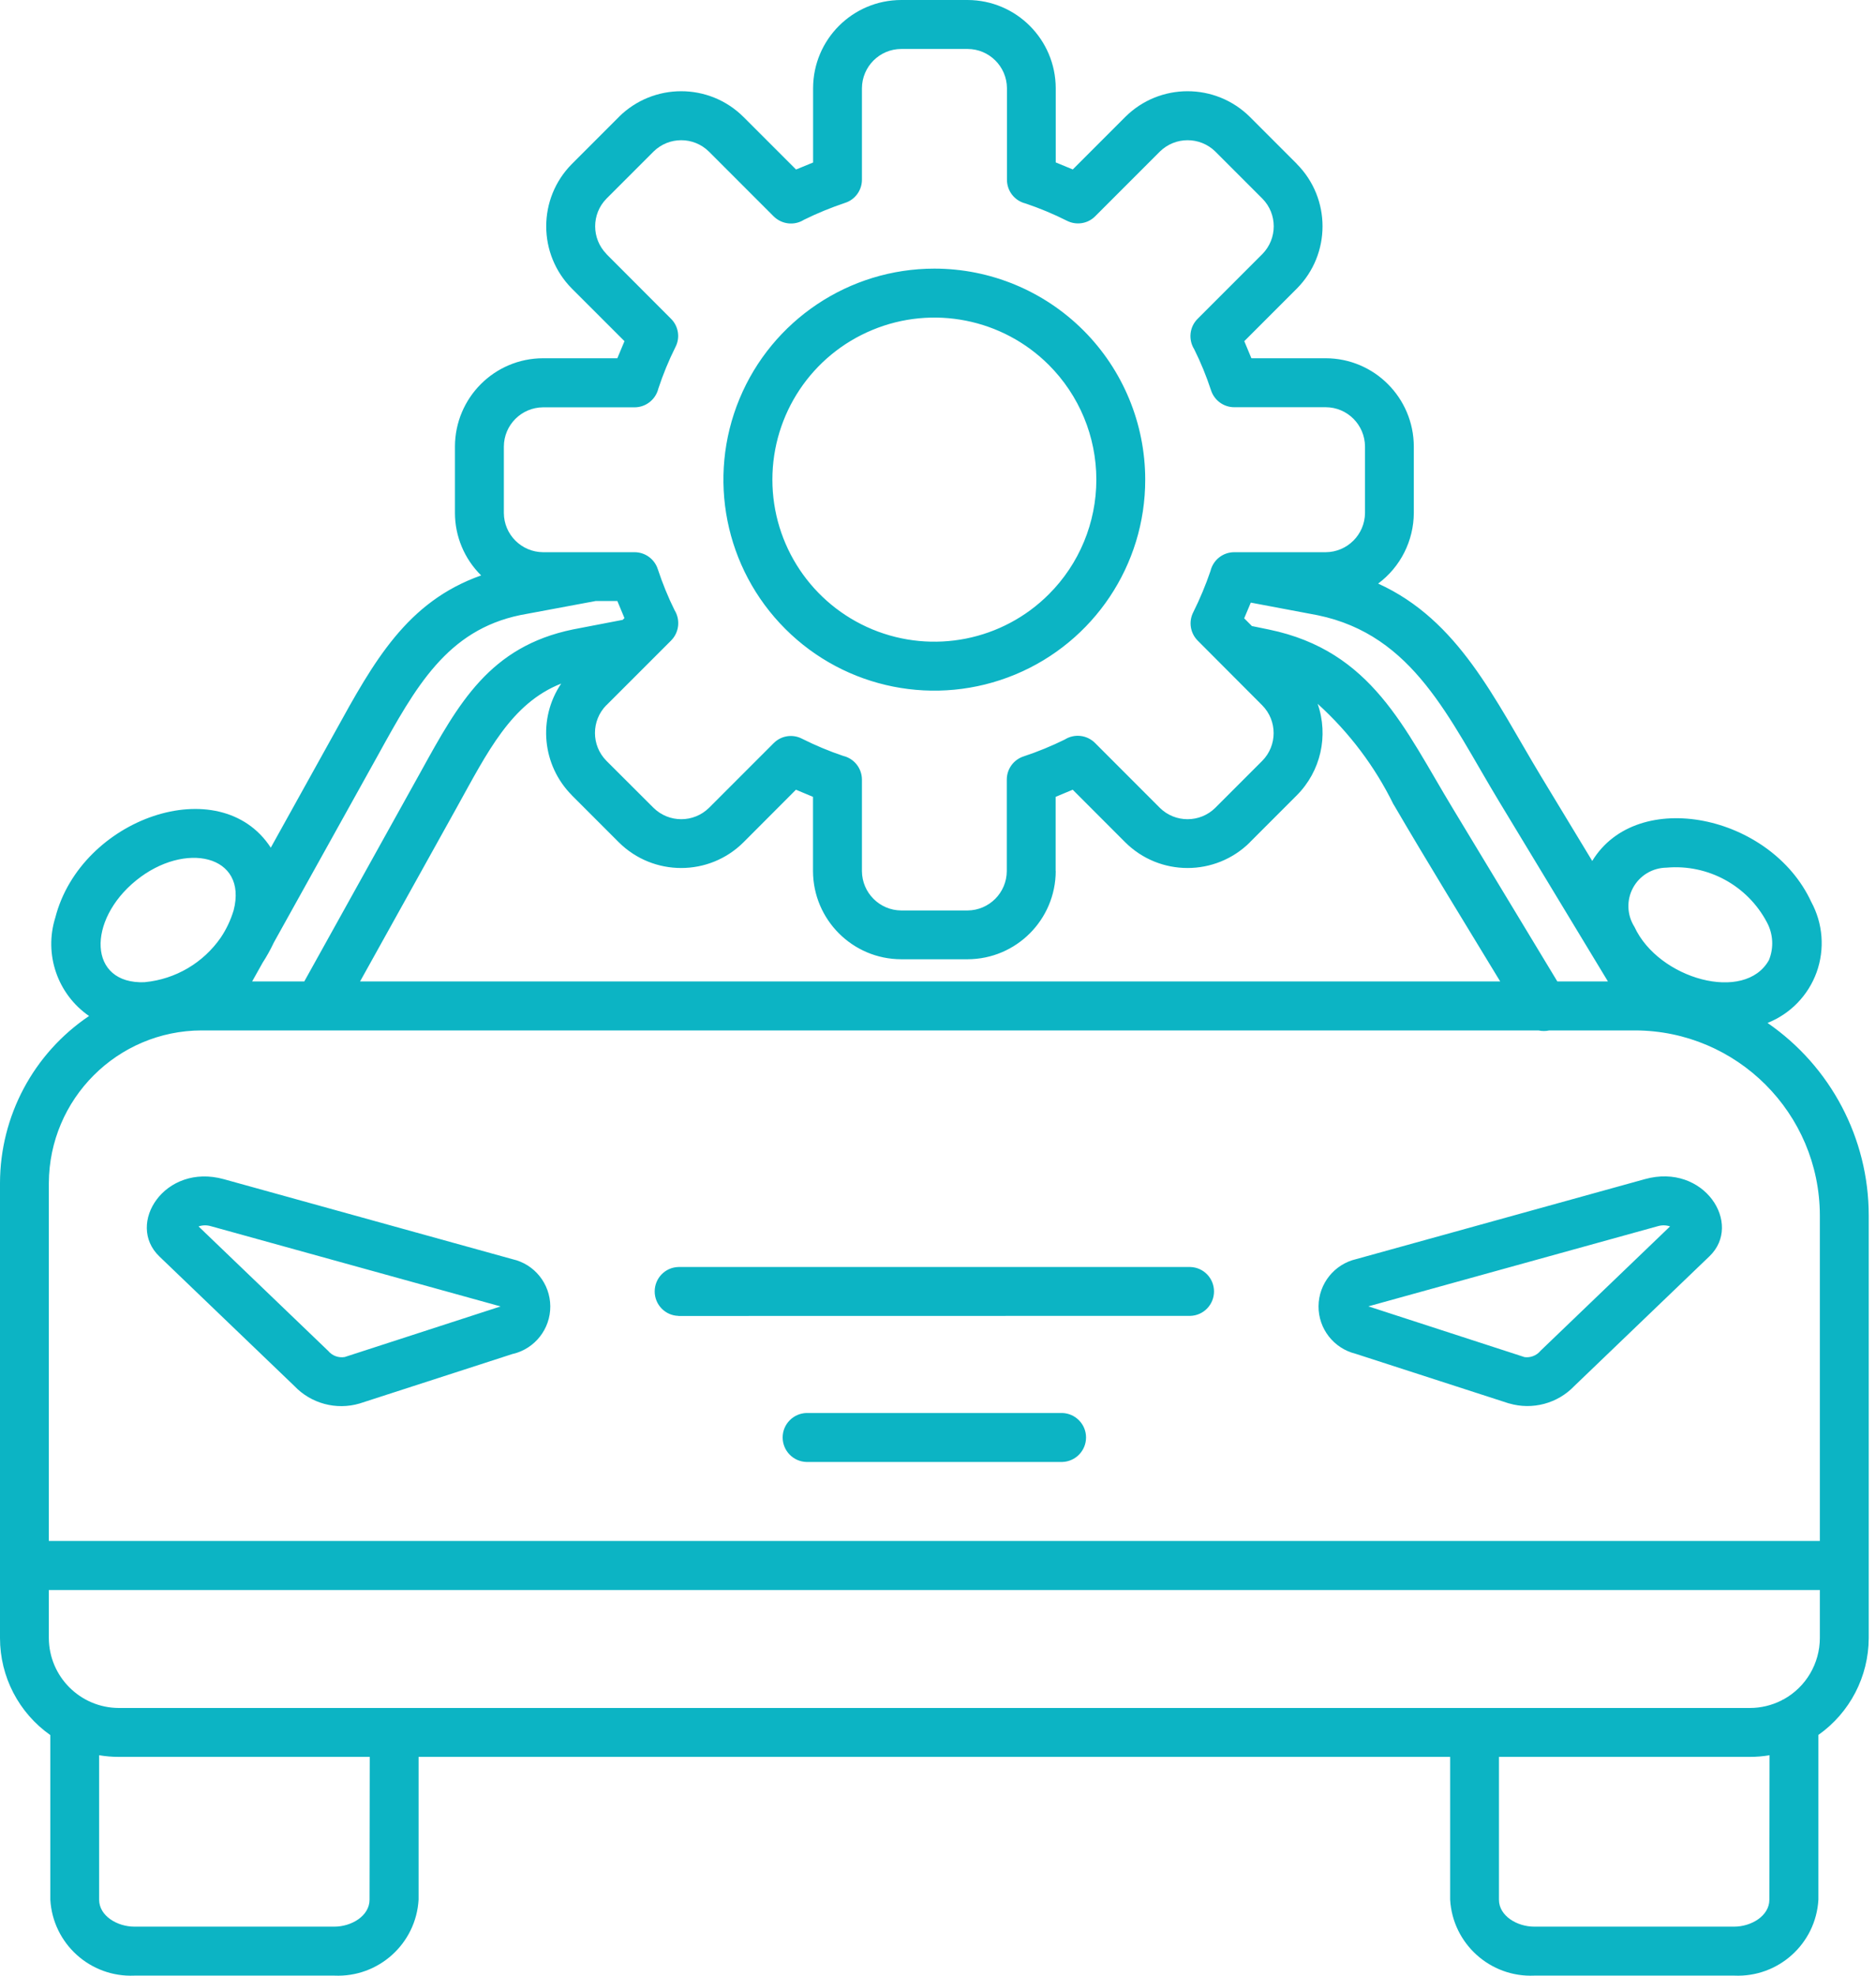<svg width="57" height="60" viewBox="0 0 57 60" fill="none" xmlns="http://www.w3.org/2000/svg"><path fill-rule="evenodd" clip-rule="evenodd" d="M6.708 28.473C6.88 28.218 7.01 27.939 7.099 27.645C7.534 25.957 5.617 25.538 4.136 26.738C2.641 27.949 2.67 29.9 4.401 29.829L4.404 29.827C5.333 29.738 6.177 29.241 6.708 28.473ZM8.227 25.744L10.177 22.233C11.359 20.088 12.362 18.273 14.617 17.476H14.62C14.109 16.973 13.823 16.288 13.823 15.575V13.559C13.828 12.08 15.023 10.882 16.5 10.88H18.757L18.974 10.361L17.377 8.765C16.336 7.718 16.336 6.026 17.377 4.979L18.804 3.552H18.802C19.851 2.51 21.544 2.51 22.59 3.552L24.187 5.148L24.705 4.935V2.677C24.708 1.2 25.903 0.003 27.382 0H29.4H29.397C30.877 0.003 32.072 1.2 32.077 2.677V4.932L32.595 5.146L34.189 3.552C35.236 2.51 36.928 2.51 37.978 3.552L39.405 4.979H39.402C40.444 6.026 40.444 7.718 39.402 8.765L37.806 10.361L38.022 10.88H40.28C41.756 10.882 42.952 12.08 42.957 13.559V15.575C42.954 16.421 42.553 17.218 41.873 17.723C44.329 18.838 45.415 21.246 46.819 23.572L48.378 26.147C49.745 23.897 53.805 24.738 55.032 27.389C55.389 28.046 55.448 28.824 55.196 29.527C54.941 30.23 54.399 30.79 53.704 31.066C55.625 32.389 56.776 34.571 56.779 36.905V49.745C56.776 50.917 56.206 52.013 55.25 52.688V57.693C55.172 59.031 54.034 60.057 52.693 59.998H46.618C45.279 60.057 44.139 59.031 44.061 57.693V53.355H12.718V57.693C12.64 59.031 11.499 60.057 10.161 59.998H4.086C2.745 60.057 1.607 59.031 1.529 57.693V52.693C0.57 52.019 0 50.92 0 49.748V35.931C0.003 33.894 1.016 31.993 2.706 30.855C1.745 30.191 1.331 28.98 1.68 27.868C2.456 24.845 6.682 23.374 8.226 25.741L8.227 25.744ZM8.307 28.645H8.31C8.213 28.848 8.104 29.046 7.982 29.233L7.661 29.806H9.245L12.791 23.426C13.935 21.353 14.882 19.637 17.406 19.116L18.919 18.825L18.973 18.77L18.757 18.252H18.101L15.812 18.679C13.58 19.14 12.627 20.864 11.479 22.944L8.31 28.642L8.307 28.645ZM50.633 26.35C50.209 26.356 49.821 26.587 49.618 26.962C49.415 27.335 49.433 27.788 49.66 28.147C50.394 29.738 53.021 30.467 53.748 29.155C53.899 28.782 53.876 28.363 53.685 28.009C53.094 26.892 51.894 26.238 50.633 26.35ZM28.39 8.158C25.799 8.158 23.46 9.721 22.468 12.114C21.476 14.51 22.025 17.265 23.859 19.098C25.692 20.932 28.447 21.478 30.843 20.486C33.236 19.494 34.799 17.158 34.796 14.567C34.796 12.867 34.121 11.237 32.921 10.036C31.718 8.833 30.09 8.158 28.39 8.158ZM31.869 11.085C30.462 9.679 28.345 9.257 26.507 10.02C24.666 10.781 23.468 12.575 23.468 14.567C23.468 16.556 24.666 18.351 26.507 19.114C28.345 19.874 30.462 19.455 31.869 18.046C32.793 17.124 33.311 15.871 33.311 14.567C33.311 13.26 32.793 12.01 31.869 11.085ZM17.051 20.76C15.533 21.358 14.809 22.845 13.877 24.525L10.94 29.806H45.582C44.524 28.061 43.363 26.179 42.345 24.434H42.342C41.774 23.275 40.991 22.239 40.035 21.374C40.373 22.346 40.129 23.424 39.402 24.153L37.975 25.58H37.978C36.928 26.621 35.236 26.621 34.189 25.58L32.593 23.983L32.074 24.2V26.455H32.077C32.072 27.931 30.877 29.129 29.397 29.132H27.382C25.903 29.129 24.708 27.931 24.702 26.455V24.2L24.184 23.983L22.59 25.58C21.544 26.621 19.851 26.621 18.802 25.58L17.375 24.153H17.377C16.471 23.244 16.335 21.822 17.051 20.76ZM38.05 19.015L38.556 19.119C41.688 19.767 42.667 22.119 44.147 24.561L47.318 29.806H48.855L45.548 24.34C44.029 21.83 42.956 19.286 40.035 18.684L38.004 18.301L37.803 18.778L38.045 19.02L38.05 19.015ZM18.426 7.716L20.389 9.682C20.616 9.909 20.671 10.258 20.522 10.541C20.319 10.948 20.145 11.37 20.004 11.799C19.923 12.133 19.624 12.37 19.28 12.37H16.499C15.843 12.375 15.312 12.906 15.309 13.562V15.578C15.312 16.234 15.843 16.765 16.499 16.77H19.28C19.603 16.77 19.887 16.979 19.986 17.283C20.127 17.71 20.296 18.127 20.496 18.531C20.678 18.825 20.634 19.208 20.39 19.453L18.423 21.419V21.416C17.962 21.885 17.962 22.635 18.423 23.103L19.856 24.533C20.324 24.994 21.074 24.994 21.543 24.533L23.509 22.567C23.736 22.34 24.082 22.286 24.368 22.434C24.772 22.637 25.191 22.812 25.621 22.957C25.954 23.036 26.189 23.335 26.189 23.679V26.46V26.457C26.194 27.114 26.725 27.645 27.381 27.65H29.399C30.056 27.645 30.587 27.111 30.59 26.455V23.676C30.59 23.353 30.798 23.07 31.102 22.971C31.53 22.83 31.946 22.658 32.35 22.46C32.644 22.275 33.024 22.317 33.272 22.564L35.24 24.533C35.706 24.994 36.459 24.994 36.925 24.533L38.352 23.106C38.813 22.64 38.813 21.887 38.352 21.421L36.389 19.453C36.162 19.223 36.11 18.877 36.256 18.593C36.459 18.187 36.633 17.768 36.779 17.341C36.86 17.005 37.157 16.77 37.501 16.77H40.282C40.938 16.765 41.469 16.234 41.474 15.578V13.559C41.469 12.901 40.938 12.369 40.282 12.367H37.501C37.18 12.367 36.894 12.159 36.795 11.851C36.654 11.424 36.485 11.008 36.285 10.607C36.1 10.312 36.141 9.927 36.389 9.682L38.355 7.716C38.816 7.247 38.816 6.497 38.355 6.031L36.928 4.604C36.459 4.143 35.709 4.143 35.24 4.604L33.274 6.57C33.048 6.797 32.701 6.849 32.415 6.703C32.011 6.5 31.592 6.325 31.162 6.18C30.829 6.099 30.595 5.802 30.595 5.458V2.677C30.59 2.021 30.058 1.49 29.402 1.487H27.381C26.725 1.49 26.194 2.021 26.189 2.677V5.458C26.189 5.779 25.98 6.065 25.676 6.161C25.249 6.305 24.832 6.474 24.428 6.674C24.134 6.859 23.754 6.815 23.506 6.57L21.54 4.604C21.074 4.143 20.322 4.143 19.856 4.604L18.429 6.031C17.968 6.497 17.968 7.247 18.429 7.716L18.426 7.716ZM9.705 31.293H9.645H6.125C3.565 31.301 1.494 33.374 1.484 35.931V46.798H55.294V36.905C55.284 33.809 52.776 31.301 49.68 31.293H47.076C46.967 31.317 46.852 31.317 46.743 31.293H9.705ZM53.766 53.305C53.568 53.339 53.367 53.355 53.169 53.355H45.544V57.693C45.544 58.185 46.096 58.511 46.615 58.511H52.69C53.211 58.511 53.76 58.183 53.76 57.693L53.766 53.305ZM54.123 51.644C54.146 51.628 54.172 51.615 54.198 51.605C54.873 51.23 55.292 50.519 55.294 49.746V48.287H1.484V49.746C1.489 50.917 2.437 51.865 3.609 51.87H53.169C53.5 51.87 53.826 51.792 54.123 51.644ZM11.234 53.355H3.609C3.411 53.355 3.21 53.339 3.012 53.305V57.693C3.012 58.185 3.564 58.511 4.083 58.511H10.158C10.679 58.511 11.228 58.185 11.228 57.693L11.234 53.355ZM24.501 44.399H32.277C32.678 44.386 32.998 44.058 32.998 43.654C32.998 43.254 32.678 42.925 32.277 42.912H24.501C24.1 42.925 23.78 43.253 23.78 43.654C23.78 44.058 24.1 44.386 24.501 44.399ZM20.613 39.965L36.165 39.962C36.568 39.952 36.886 39.621 36.886 39.22C36.886 38.819 36.568 38.488 36.165 38.478H20.613C20.21 38.488 19.892 38.819 19.892 39.22C19.892 39.621 20.21 39.952 20.613 39.962V39.965ZM15.173 39.665L6.406 37.238C6.283 37.202 6.153 37.204 6.033 37.246L9.971 41.025C10.093 41.173 10.283 41.243 10.473 41.212L15.207 39.676H15.205C15.197 39.67 15.187 39.668 15.179 39.665L15.173 39.665ZM6.801 35.811C5.004 35.314 3.814 37.168 4.84 38.155L8.944 42.092C9.452 42.626 10.218 42.832 10.926 42.623L15.592 41.113V41.116C16.256 40.954 16.725 40.355 16.72 39.67C16.715 38.986 16.241 38.392 15.572 38.241L6.801 35.811ZM41.208 38.238C40.542 38.392 40.068 38.983 40.062 39.668C40.057 40.352 40.523 40.949 41.188 41.113L45.854 42.623V42.621C46.562 42.829 47.328 42.623 47.836 42.09L51.94 38.152C52.966 37.168 51.776 35.311 49.979 35.809L41.208 38.238ZM50.372 37.238L41.604 39.665C41.594 39.668 41.584 39.67 41.576 39.673L46.305 41.209V41.212C46.495 41.243 46.685 41.17 46.807 41.022L50.745 37.243V37.246C50.625 37.204 50.494 37.202 50.372 37.238Z" fill="#0CB4C4"></path></svg>